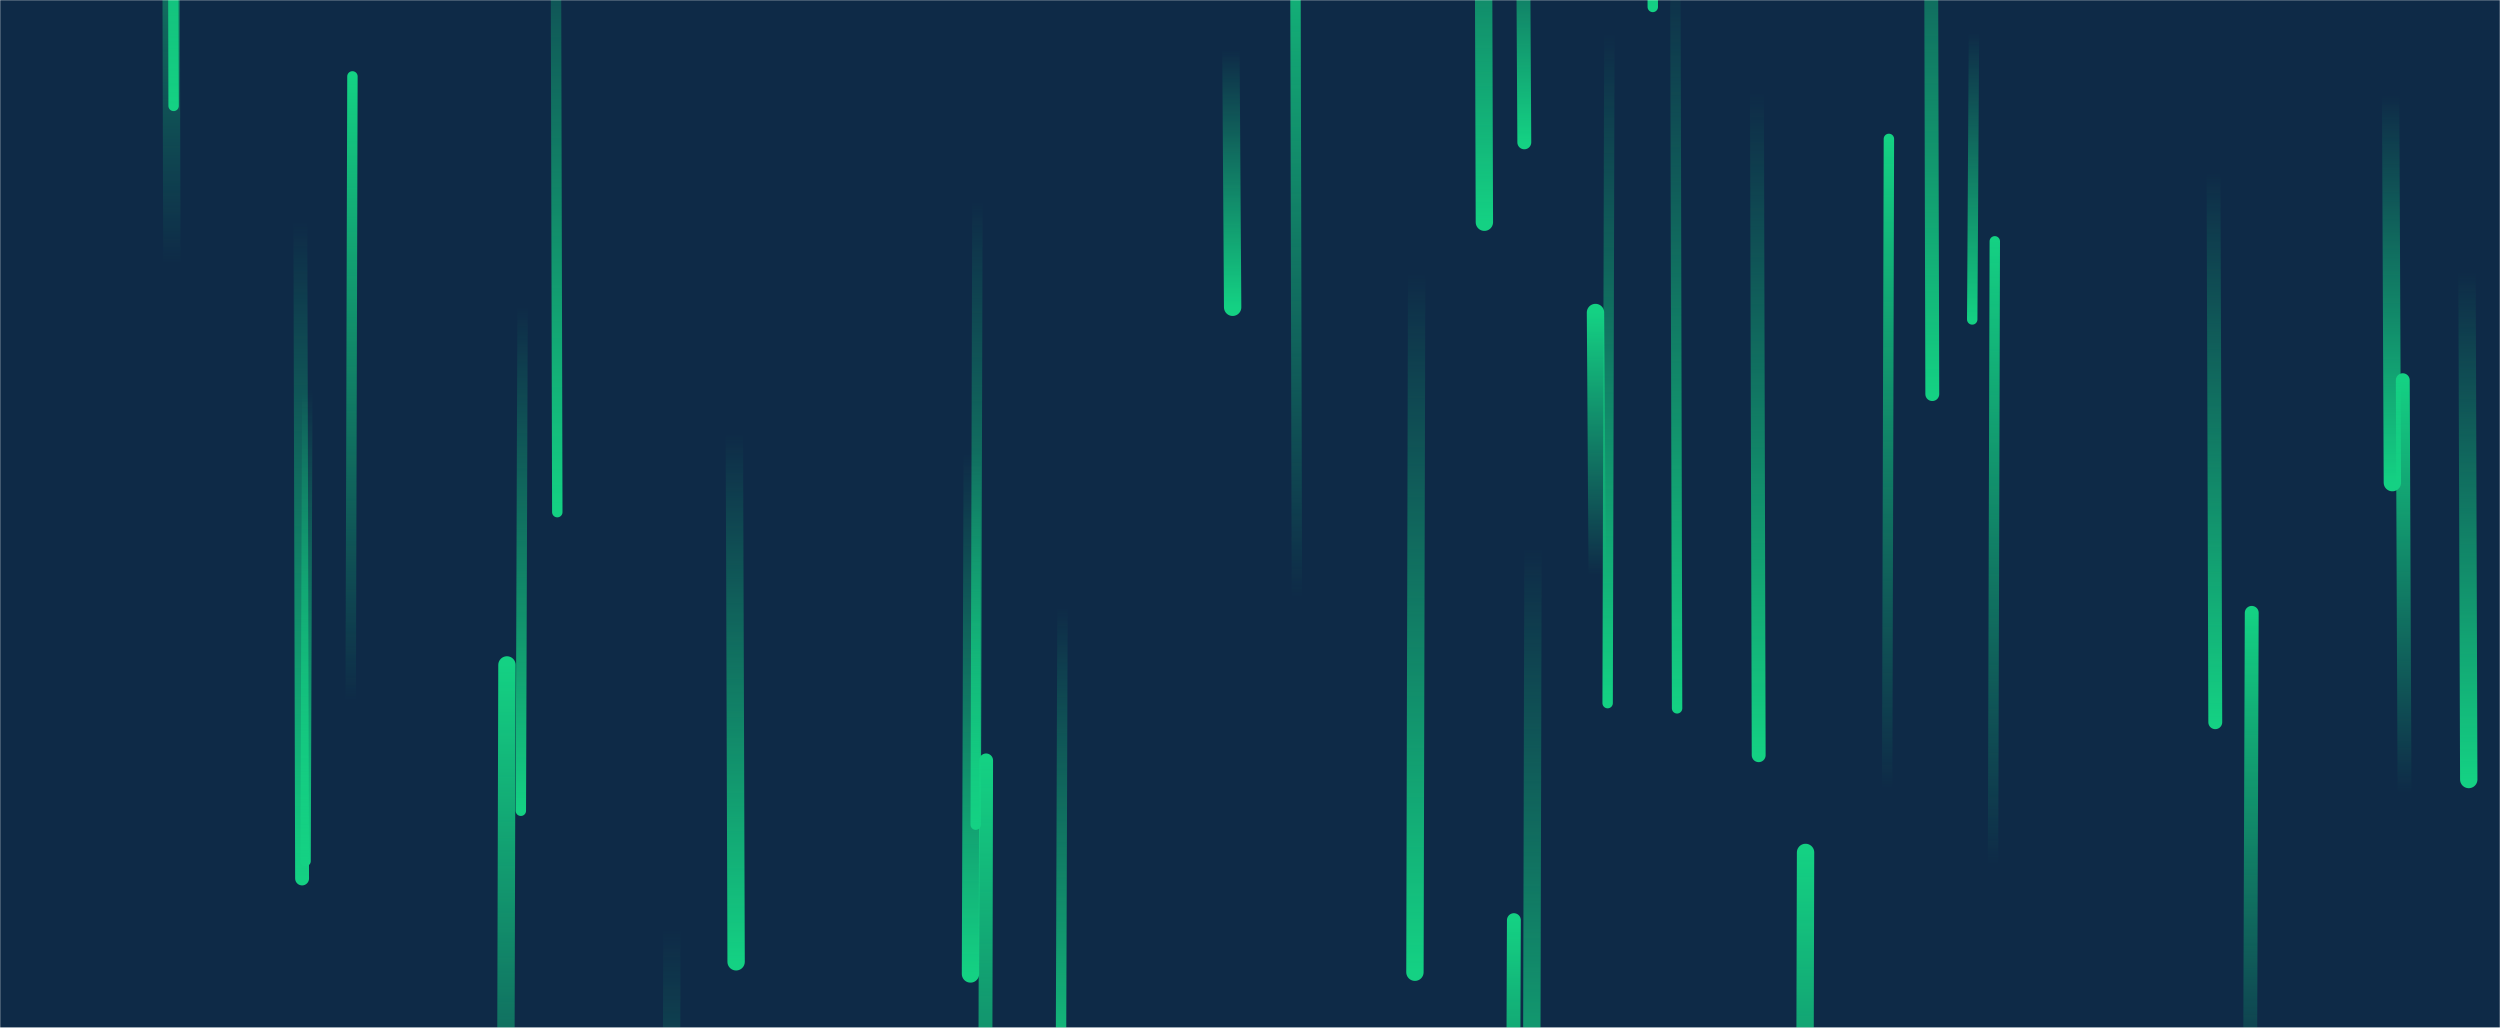 <svg xmlns="http://www.w3.org/2000/svg" version="1.1" xmlns:xlink="http://www.w3.org/1999/xlink" xmlns:svgjs="http://svgjs.dev/svgjs" width="1440" height="592" preserveAspectRatio="none" viewBox="0 0 1440 592"><g mask="url(&quot;#SvgjsMask1119&quot;)" fill="none"><rect width="1440" height="592" x="0" y="0" fill="#0e2a47"></rect><path d="M747 345L746 -91" stroke-width="6" stroke="url(&quot;#SvgjsLinearGradient1120&quot;)" stroke-linecap="round" class="Up"></path><path d="M177 224L176 496" stroke-width="6" stroke="url(&quot;#SvgjsLinearGradient1121&quot;)" stroke-linecap="round" class="Down"></path><path d="M1088 80L1087 455" stroke-width="6" stroke="url(&quot;#SvgjsLinearGradient1120&quot;)" stroke-linecap="round" class="Up"></path><path d="M883 316L882 734" stroke-width="10" stroke="url(&quot;#SvgjsLinearGradient1121&quot;)" stroke-linecap="round" class="Down"></path><path d="M203 44L202 404" stroke-width="6" stroke="url(&quot;#SvgjsLinearGradient1120&quot;)" stroke-linecap="round" class="Up"></path><path d="M1385 457L1384 219" stroke-width="8" stroke="url(&quot;#SvgjsLinearGradient1120&quot;)" stroke-linecap="round" class="Up"></path><path d="M563 117L562 475" stroke-width="6" stroke="url(&quot;#SvgjsLinearGradient1121&quot;)" stroke-linecap="round" class="Down"></path><path d="M1137 19L1136 184" stroke-width="6" stroke="url(&quot;#SvgjsLinearGradient1121&quot;)" stroke-linecap="round" class="Down"></path><path d="M99 152L98 -229" stroke-width="10" stroke="url(&quot;#SvgjsLinearGradient1120&quot;)" stroke-linecap="round" class="Up"></path><path d="M1276 416L1275 100" stroke-width="8" stroke="url(&quot;#SvgjsLinearGradient1121&quot;)" stroke-linecap="round" class="Down"></path><path d="M100 61L99 -379" stroke-width="6" stroke="url(&quot;#SvgjsLinearGradient1121&quot;)" stroke-linecap="round" class="Down"></path><path d="M292 383L291 746" stroke-width="10" stroke="url(&quot;#SvgjsLinearGradient1120&quot;)" stroke-linecap="round" class="Up"></path><path d="M966 408L965 -23" stroke-width="6" stroke="url(&quot;#SvgjsLinearGradient1121&quot;)" stroke-linecap="round" class="Down"></path><path d="M855 128L854 -186" stroke-width="10" stroke="url(&quot;#SvgjsLinearGradient1121&quot;)" stroke-linecap="round" class="Down"></path><path d="M174 506L173 127" stroke-width="8" stroke="url(&quot;#SvgjsLinearGradient1121&quot;)" stroke-linecap="round" class="Down"></path><path d="M710 177L709 29" stroke-width="10" stroke="url(&quot;#SvgjsLinearGradient1121&quot;)" stroke-linecap="round" class="Down"></path><path d="M1422 449L1421 157" stroke-width="10" stroke="url(&quot;#SvgjsLinearGradient1121&quot;)" stroke-linecap="round" class="Down"></path><path d="M952 4L951 -227" stroke-width="6" stroke="url(&quot;#SvgjsLinearGradient1121&quot;)" stroke-linecap="round" class="Down"></path><path d="M1013 435L1012 53" stroke-width="8" stroke="url(&quot;#SvgjsLinearGradient1121&quot;)" stroke-linecap="round" class="Down"></path><path d="M1113 227L1112 -158" stroke-width="8" stroke="url(&quot;#SvgjsLinearGradient1121&quot;)" stroke-linecap="round" class="Down"></path><path d="M1297 353L1296 635" stroke-width="8" stroke="url(&quot;#SvgjsLinearGradient1120&quot;)" stroke-linecap="round" class="Up"></path><path d="M920 331L919 180" stroke-width="10" stroke="url(&quot;#SvgjsLinearGradient1120&quot;)" stroke-linecap="round" class="Up"></path><path d="M816 157L815 560" stroke-width="10" stroke="url(&quot;#SvgjsLinearGradient1121&quot;)" stroke-linecap="round" class="Down"></path><path d="M1040 491L1039 869" stroke-width="10" stroke="url(&quot;#SvgjsLinearGradient1120&quot;)" stroke-linecap="round" class="Up"></path><path d="M612 350L611 640" stroke-width="6" stroke="url(&quot;#SvgjsLinearGradient1121&quot;)" stroke-linecap="round" class="Down"></path><path d="M872 530L871 794" stroke-width="8" stroke="url(&quot;#SvgjsLinearGradient1120&quot;)" stroke-linecap="round" class="Up"></path><path d="M1149 139L1148 497" stroke-width="6" stroke="url(&quot;#SvgjsLinearGradient1120&quot;)" stroke-linecap="round" class="Up"></path><path d="M927 19L926 405" stroke-width="6" stroke="url(&quot;#SvgjsLinearGradient1121&quot;)" stroke-linecap="round" class="Down"></path><path d="M321 295L320 -108" stroke-width="6" stroke="url(&quot;#SvgjsLinearGradient1121&quot;)" stroke-linecap="round" class="Down"></path><path d="M560 261L559 561" stroke-width="10" stroke="url(&quot;#SvgjsLinearGradient1121&quot;)" stroke-linecap="round" class="Down"></path><path d="M387 535L386 973" stroke-width="10" stroke="url(&quot;#SvgjsLinearGradient1121&quot;)" stroke-linecap="round" class="Down"></path><path d="M424 554L423 250" stroke-width="10" stroke="url(&quot;#SvgjsLinearGradient1121&quot;)" stroke-linecap="round" class="Down"></path><path d="M878 82L877 -93" stroke-width="8" stroke="url(&quot;#SvgjsLinearGradient1121&quot;)" stroke-linecap="round" class="Down"></path><path d="M301 177L300 467" stroke-width="6" stroke="url(&quot;#SvgjsLinearGradient1121&quot;)" stroke-linecap="round" class="Down"></path><path d="M1378 278L1377 55" stroke-width="10" stroke="url(&quot;#SvgjsLinearGradient1121&quot;)" stroke-linecap="round" class="Down"></path><path d="M568 438L567 863" stroke-width="8" stroke="url(&quot;#SvgjsLinearGradient1120&quot;)" stroke-linecap="round" class="Up"></path></g><defs><mask id="SvgjsMask1119"><rect width="1440" height="592" fill="#ffffff"></rect></mask><linearGradient x1="0%" y1="100%" x2="0%" y2="0%" id="SvgjsLinearGradient1120"><stop stop-color="rgba(20, 209, 131, 0)" offset="0"></stop><stop stop-color="rgba(20, 209, 131, 1)" offset="1"></stop></linearGradient><linearGradient x1="0%" y1="0%" x2="0%" y2="100%" id="SvgjsLinearGradient1121"><stop stop-color="rgba(20, 209, 131, 0)" offset="0"></stop><stop stop-color="rgba(20, 209, 131, 1)" offset="1"></stop></linearGradient></defs></svg>